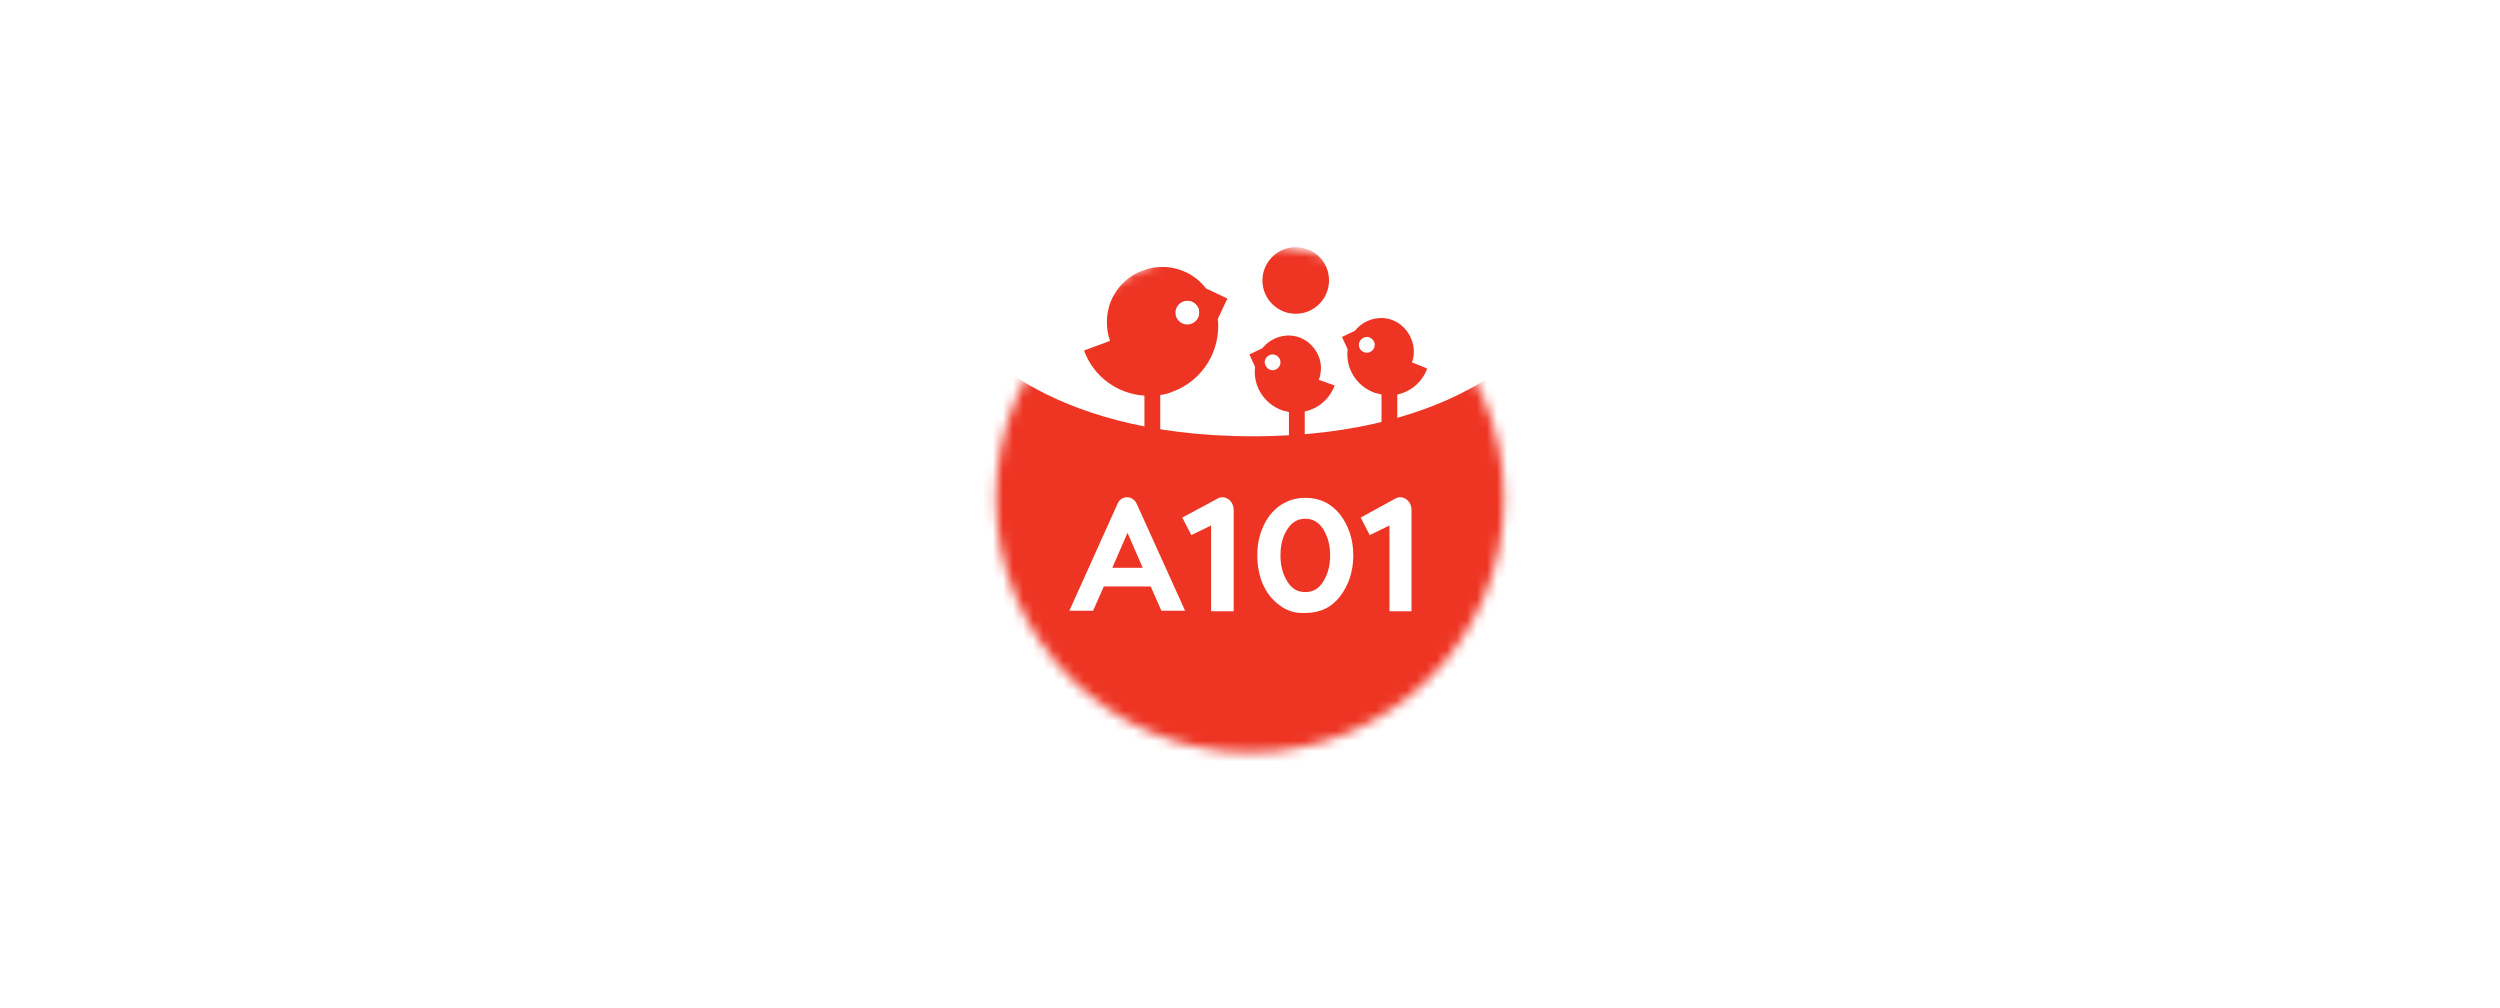 <?xml version="1.0" encoding="UTF-8"?>
<svg fill="none" viewBox="0 0 248 100" xmlns="http://www.w3.org/2000/svg">
<rect width="248" height="100" fill="#fff"/>
<mask id="a" x="98" y="24" width="52" height="51" mask-type="alpha" maskUnits="userSpaceOnUse">
<path d="m124 74.64c13.91 0 25.2-11.29 25.2-25.2s-11.29-25.2-25.2-25.2-25.2 11.29-25.2 25.2 11.29 25.2 25.2 25.2z" fill="#fff"/>
</mask>
<g mask="url(#a)">
<path d="m152.56 80.24v-47.04s-7 10.08-28.28 10.08-28.28-10.08-28.28-10.08v47.04h56.56z" fill="#EE3524"/>
<path d="m131.84 27.824c0 1.792-1.456 3.304-3.304 3.304-1.792 0-3.304-1.456-3.304-3.304 0-1.792 1.456-3.304 3.304-3.304s3.304 1.456 3.304 3.304z" fill="#EE3524"/>
<path d="m121.76 29.616-2.128-1.008c-1.4-1.848-3.92-2.632-6.216-1.792-1.568 0.56-2.688 1.736-3.248 3.136-0.448 1.176-0.504 2.576-0.056 3.864l-2.576 0.952c0.952 2.632 3.36 4.312 5.992 4.48v6.888h1.568v-6.944c0.392-0.056 0.84-0.168 1.232-0.336 3.024-1.12 4.816-4.144 4.48-7.224l0.952-2.016zm-3.528 2.408c-0.56 0.224-1.176-0.112-1.4-0.672s0.112-1.176 0.672-1.4 1.176 0.112 1.4 0.672c0.168 0.616-0.112 1.232-0.672 1.4z" fill="#EE3524"/>
<path d="m130.83 37.68c0.28-0.784 0.28-1.568 0-2.296-0.336-0.84-1.008-1.568-1.904-1.904-1.344-0.504-2.856 0-3.696 1.064l-1.288 0.616 0.56 1.232c-0.224 1.848 0.84 3.64 2.688 4.312l0.672 0.168v5.936h1.568v-5.992c1.344-0.28 2.464-1.232 2.968-2.576l-1.568-0.56zm-3.976-1.456c-0.112 0.336-0.504 0.504-0.84 0.392s-0.504-0.504-0.392-0.84 0.504-0.504 0.84-0.392c0.336 0.168 0.504 0.504 0.392 0.84z" fill="#EE3524"/>
<path d="m140.07 35.944c0.28-0.784 0.224-1.568-0.056-2.296-0.336-0.84-1.008-1.568-1.904-1.904-1.344-0.504-2.856 0-3.696 1.064l-1.288 0.616 0.56 1.232c-0.224 1.848 0.84 3.64 2.688 4.312l0.672 0.168v5.88h1.568v-5.88c1.344-0.28 2.464-1.232 2.968-2.576l-1.512-0.616zm-3.976-1.456c-0.112 0.336-0.504 0.504-0.84 0.392s-0.504-0.504-0.392-0.84 0.504-0.504 0.84-0.392c0.336 0.168 0.504 0.504 0.392 0.84z" fill="#EE3524"/>
<path d="m115.21 60.584h2.352l-4.816-10.64c-0.168-0.336-0.504-0.616-0.952-0.616-0.392 0-0.728 0.224-0.896 0.56l-4.816 10.696h2.352l1.064-2.408h4.648l1.064 2.408zm-4.872-4.256 1.512-3.472 1.512 3.472h-3.024z" fill="#fff"/>
<path d="m126.91 60.024c-1.456-1.064-2.184-2.856-2.184-4.928 0-1.008 0.168-1.96 0.56-2.8 0.728-1.736 2.24-2.912 4.2-2.912 1.456 0 2.576 0.56 3.472 1.68 0.84 1.12 1.288 2.464 1.288 4.032s-0.448 2.912-1.288 4.032-2.016 1.68-3.472 1.68c-1.008 0.056-1.848-0.224-2.576-0.784zm2.576-1.288c0.784 0 1.344-0.336 1.792-1.064s0.672-1.568 0.672-2.576-0.224-1.848-0.672-2.576-1.064-1.064-1.792-1.064-1.344 0.336-1.792 1.064c-0.448 0.672-0.672 1.568-0.672 2.576s0.224 1.848 0.672 2.576 1.008 1.064 1.792 1.064z" fill="#fff"/>
<path d="m140.02 50.56c0-0.672-0.504-1.232-1.12-1.232-0.168 0-0.336 0.056-0.448 0.112l-0.616 0.336-2.856 1.568 0.896 1.736 1.96-0.952v8.512h2.184v-10.08z" fill="#fff"/>
<path d="m122.38 50.56c0-0.672-0.504-1.232-1.12-1.232-0.168 0-0.336 0.056-0.448 0.112l-0.616 0.336-2.912 1.568 0.896 1.736 1.96-0.952v8.512h2.24v-10.08z" fill="#fff"/>
<path d="m117.78 32.192c0.672 0 1.176-0.56 1.176-1.176 0-0.672-0.56-1.176-1.176-1.176-0.672 0-1.176 0.56-1.176 1.176 0 0.672 0.56 1.176 1.176 1.176z" fill="#fff"/>
<path d="m126.24 36.728c0.392 0 0.784-0.336 0.784-0.784 0-0.392-0.336-0.784-0.784-0.784-0.392 0-0.784 0.336-0.784 0.784 0.056 0.448 0.392 0.784 0.784 0.784z" fill="#fff"/>
<path d="m135.59 34.992c0.392 0 0.784-0.336 0.784-0.784 0-0.392-0.336-0.784-0.784-0.784-0.392 0-0.784 0.336-0.784 0.784 0.056 0.448 0.392 0.784 0.784 0.784z" fill="#fff"/>
</g>
</svg>
